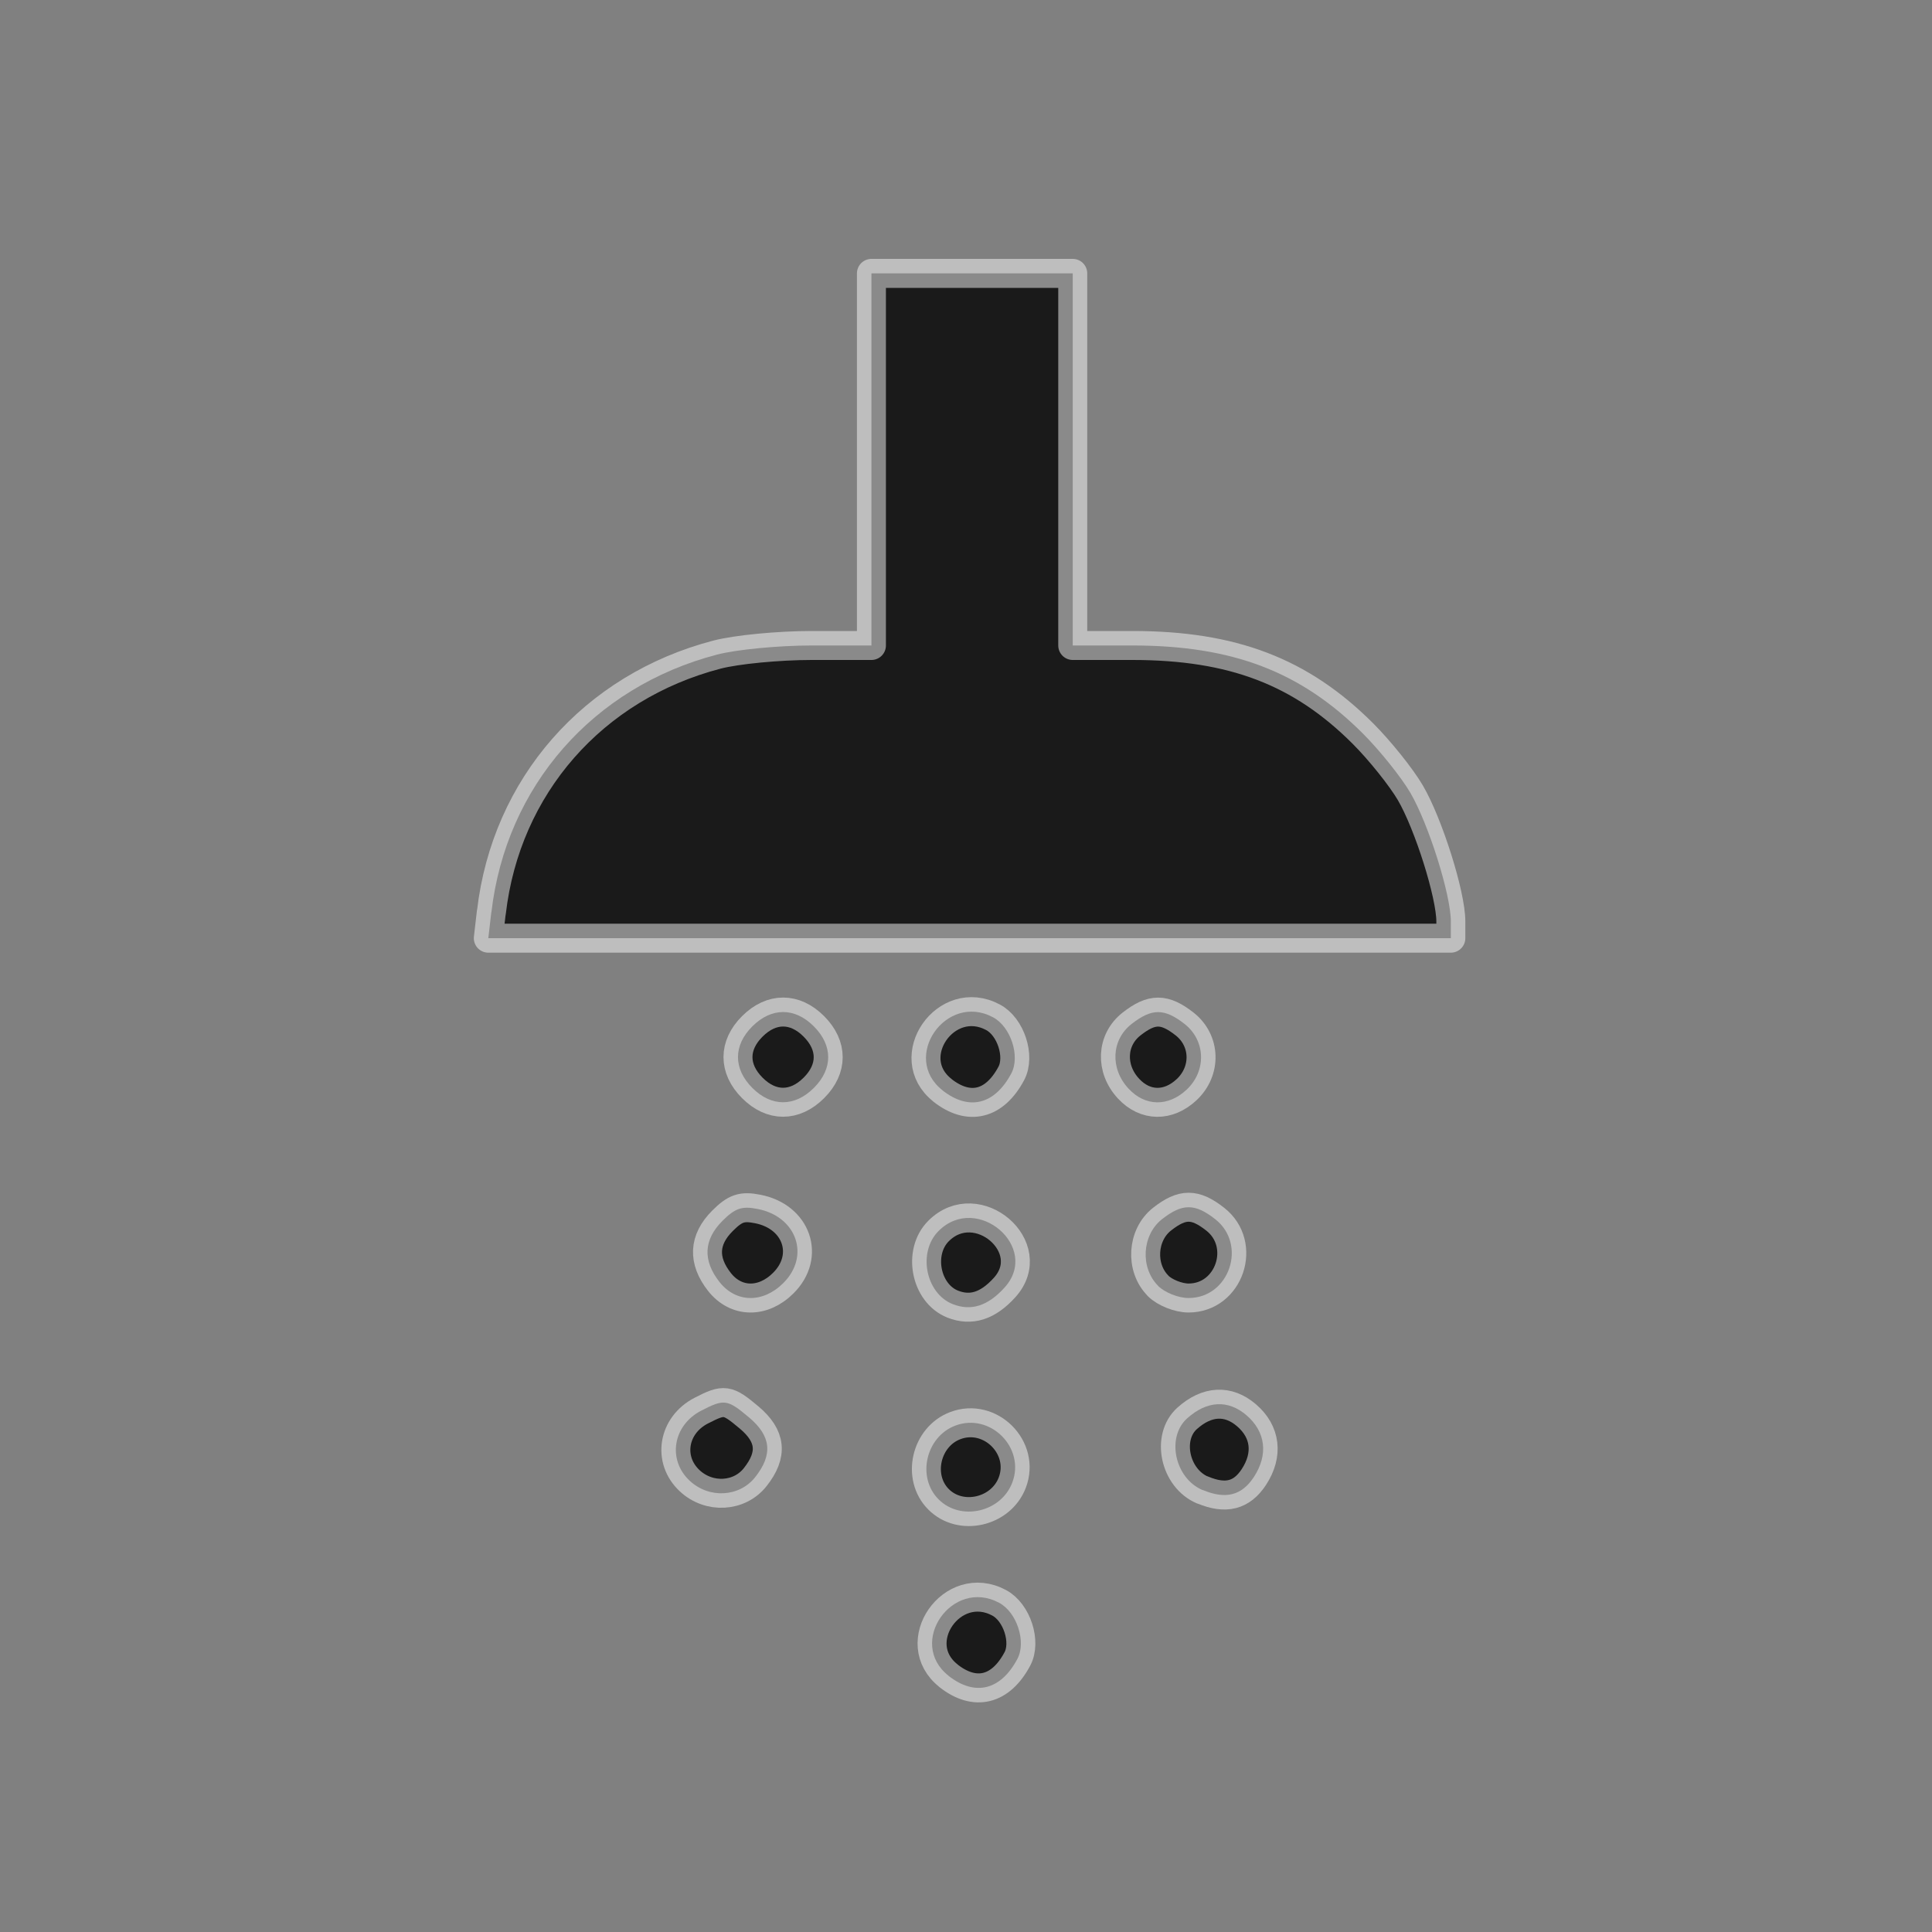 <?xml version="1.0" encoding="UTF-8" standalone="no"?>
<!-- Created with Inkscape (http://www.inkscape.org/) -->

<svg
   xmlns:dc="http://purl.org/dc/elements/1.1/"
   xmlns:cc="http://creativecommons.org/ns#"
   xmlns:rdf="http://www.w3.org/1999/02/22-rdf-syntax-ns#"
   xmlns:svg="http://www.w3.org/2000/svg"
   xmlns="http://www.w3.org/2000/svg"
   xmlns:sodipodi="http://sodipodi.sourceforge.net/DTD/sodipodi-0.dtd"
   xmlns:inkscape="http://www.inkscape.org/namespaces/inkscape"
   width="20"
   height="20"
   id="svg2"
   version="1.1"
   inkscape:version="0.48.5 r10040"
   sodipodi:docname="shower_operational.svg">
  <rect width="100%" height="100%" fill="#808080" stroke="none"/>
  <defs
     id="defs4" />
  <sodipodi:namedview
     id="base"
     pagecolor="#ffffff"
     bordercolor="#666666"
     borderopacity="1.0"
     inkscape:pageopacity="0.0"
     inkscape:pageshadow="2"
     inkscape:zoom="31.678384"
     inkscape:cx="12.386996"
     inkscape:cy="9.3698836"
     inkscape:document-units="px"
     inkscape:current-layer="layer1"
     showgrid="false"
     fit-margin-top="0"
     fit-margin-left="0"
     fit-margin-right="0"
     fit-margin-bottom="0"
     inkscape:window-width="1920"
     inkscape:window-height="1018"
     inkscape:window-x="-8"
     inkscape:window-y="-8"
     inkscape:window-maximized="1" />
  <g
     inkscape:label="Layer 1"
     inkscape:groupmode="layer"
     id="layer1"
     transform="translate(-438.03,-399.326)">
    <g
       id="g3102"
       transform="translate(441.461,402.585)"
       style="stroke:#ffffff;stroke-opacity:0.49;stroke-width:0.3;stroke-miterlimit:4;stroke-dasharray:none" />
    <g
       id="g3104"
       transform="translate(441.461,402.585)"
       style="stroke:#ffffff;stroke-opacity:0.49;stroke-width:0.3;stroke-miterlimit:4;stroke-dasharray:none" />
    <g
       id="g3106"
       transform="translate(441.461,402.585)"
       style="stroke:#ffffff;stroke-opacity:0.49;stroke-width:0.3;stroke-miterlimit:4;stroke-dasharray:none" />
    <g
       id="g3108"
       transform="translate(441.461,402.585)"
       style="stroke:#ffffff;stroke-opacity:0.49;stroke-width:0.3;stroke-miterlimit:4;stroke-dasharray:none" />
    <g
       id="g3110"
       transform="translate(441.461,402.585)"
       style="stroke:#ffffff;stroke-opacity:0.49;stroke-width:0.3;stroke-miterlimit:4;stroke-dasharray:none" />
    <g
       id="g3112"
       transform="translate(441.461,402.585)"
       style="stroke:#ffffff;stroke-opacity:0.49;stroke-width:0.3;stroke-miterlimit:4;stroke-dasharray:none" />
    <g
       id="g3114"
       transform="translate(441.461,402.585)"
       style="stroke:#ffffff;stroke-opacity:0.49;stroke-width:0.3;stroke-miterlimit:4;stroke-dasharray:none" />
    <g
       id="g3116"
       transform="translate(441.461,402.585)"
       style="stroke:#ffffff;stroke-opacity:0.49;stroke-width:0.3;stroke-miterlimit:4;stroke-dasharray:none" />
    <g
       id="g3118"
       transform="translate(441.461,402.585)"
       style="stroke:#ffffff;stroke-opacity:0.49;stroke-width:0.3;stroke-miterlimit:4;stroke-dasharray:none" />
    <g
       id="g3120"
       transform="translate(441.461,402.585)"
       style="stroke:#ffffff;stroke-opacity:0.49;stroke-width:0.3;stroke-miterlimit:4;stroke-dasharray:none" />
    <g
       id="g3122"
       transform="translate(441.461,402.585)"
       style="stroke:#ffffff;stroke-opacity:0.49;stroke-width:0.3;stroke-miterlimit:4;stroke-dasharray:none" />
    <g
       id="g3124"
       transform="translate(441.461,402.585)"
       style="stroke:#ffffff;stroke-opacity:0.49;stroke-width:0.3;stroke-miterlimit:4;stroke-dasharray:none" />
    <g
       id="g3126"
       transform="translate(441.461,402.585)"
       style="stroke:#ffffff;stroke-opacity:0.49;stroke-width:0.3;stroke-miterlimit:4;stroke-dasharray:none" />
    <g
       id="g3128"
       transform="translate(441.461,402.585)"
       style="stroke:#ffffff;stroke-opacity:0.49;stroke-width:0.3;stroke-miterlimit:4;stroke-dasharray:none" />
    <g
       id="g3130"
       transform="translate(441.461,402.585)"
       style="stroke:#ffffff;stroke-opacity:0.49;stroke-width:0.3;stroke-miterlimit:4;stroke-dasharray:none" />
    <path
       style="fill:#1a1a1a;fill-opacity:1;stroke:#ffffff;stroke-width:0.3;stroke-linecap:square;stroke-linejoin:round;stroke-miterlimit:4;stroke-opacity:0.49;stroke-dasharray:none"
       d="m 443.117,408.77 c 0.151,-1.305 1.052,-2.333 2.337,-2.668 0.201,-0.052 0.635,-0.094 0.979,-0.094 l 0.618,0 0,-1.926 0,-1.926 1.042,0 1.042,0 0,1.926 0,1.926 0.617,0 c 1.038,0 1.744,0.27 2.386,0.911 0.176,0.176 0.397,0.452 0.492,0.614 0.188,0.322 0.419,1.054 0.419,1.331 l 0,0.174 -4.982,0 -4.982,0 0.031,-0.268 0,0 z"
       id="path5181"
       inkscape:connector-curvature="0" />
    <path
       style="fill:#1a1a1a;fill-opacity:1;stroke:#ffffff;stroke-width:0.3;stroke-linecap:square;stroke-linejoin:round;stroke-miterlimit:4;stroke-opacity:0.49;stroke-dasharray:none"
       d="m 445.818,410.588 c -0.198,-0.198 -0.198,-0.44 0,-0.637 0.198,-0.198 0.44,-0.198 0.637,0 0.198,0.198 0.198,0.44 0,0.637 -0.198,0.198 -0.44,0.198 -0.637,0 z"
       id="path5185"
       inkscape:connector-curvature="0" />
    <path
       style="fill:#1a1a1a;fill-opacity:1;stroke:#ffffff;stroke-width:0.3;stroke-linecap:square;stroke-linejoin:round;stroke-miterlimit:4;stroke-opacity:0.49;stroke-dasharray:none"
       d="m 445.478,412.597 c -0.175,-0.223 -0.165,-0.437 0.031,-0.633 0.131,-0.131 0.201,-0.155 0.363,-0.123 0.406,0.078 0.548,0.487 0.267,0.767 -0.211,0.211 -0.49,0.206 -0.661,-0.011 l 0,0 z"
       id="path5187"
       inkscape:connector-curvature="0" />
    <path
       style="fill:#1a1a1a;fill-opacity:1;stroke:#ffffff;stroke-width:0.3;stroke-linecap:square;stroke-linejoin:round;stroke-miterlimit:4;stroke-opacity:0.49;stroke-dasharray:none"
       d="m 445.17,414.655 c -0.233,-0.217 -0.175,-0.574 0.119,-0.726 0.239,-0.123 0.27,-0.119 0.496,0.071 0.228,0.192 0.248,0.383 0.063,0.617 -0.163,0.207 -0.477,0.225 -0.678,0.038 z"
       id="path5189"
       inkscape:connector-curvature="0" />
    <path
       style="fill:#1a1a1a;fill-opacity:1;stroke:#ffffff;stroke-width:0.3;stroke-linecap:square;stroke-linejoin:round;stroke-miterlimit:4;stroke-opacity:0.49;stroke-dasharray:none"
       d="m 447.786,410.612 c -0.432,-0.34 0.037,-1.016 0.524,-0.755 0.184,0.098 0.283,0.404 0.189,0.581 -0.173,0.325 -0.439,0.39 -0.713,0.175 l 0,0 z"
       id="path5193"
       inkscape:connector-curvature="0" />
    <path
       style="fill:#1a1a1a;fill-opacity:1;stroke:#ffffff;stroke-width:0.3;stroke-linecap:square;stroke-linejoin:round;stroke-miterlimit:4;stroke-opacity:0.49;stroke-dasharray:none"
       d="m 447.746,414.847 c -0.228,-0.228 -0.133,-0.647 0.173,-0.763 0.362,-0.137 0.728,0.229 0.59,0.59 -0.117,0.307 -0.535,0.402 -0.763,0.173 z"
       id="path5199"
       inkscape:connector-curvature="0" />
    <path
       style="fill:#1a1a1a;fill-opacity:1;stroke:#ffffff;stroke-width:0.3;stroke-linecap:square;stroke-linejoin:round;stroke-miterlimit:4;stroke-opacity:0.49;stroke-dasharray:none"
       d="m 447.892,412.826 c -0.281,-0.112 -0.364,-0.539 -0.146,-0.757 0.398,-0.398 1.06,0.17 0.683,0.586 -0.173,0.191 -0.347,0.246 -0.537,0.171 z"
       id="path5203"
       inkscape:connector-curvature="0" />
    <path
       style="fill:#1a1a1a;fill-opacity:1;stroke:#ffffff;stroke-width:0.3;stroke-linecap:square;stroke-linejoin:round;stroke-miterlimit:4;stroke-opacity:0.49;stroke-dasharray:none"
       d="m 447.849,416.673 c -0.432,-0.34 0.037,-1.016 0.524,-0.755 0.184,0.098 0.283,0.404 0.189,0.581 -0.173,0.325 -0.439,0.39 -0.713,0.175 l 0,0 z"
       id="path5205"
       inkscape:connector-curvature="0" />
    <path
       style="fill:#1a1a1a;fill-opacity:1;stroke:#ffffff;stroke-width:0.3;stroke-linecap:square;stroke-linejoin:round;stroke-miterlimit:4;stroke-opacity:0.49;stroke-dasharray:none"
       d="m 450.019,412.637 c -0.188,-0.188 -0.168,-0.526 0.04,-0.69 0.21,-0.165 0.341,-0.165 0.551,0 0.334,0.262 0.147,0.816 -0.276,0.816 -0.105,0 -0.246,-0.056 -0.316,-0.126 z"
       id="path5207"
       inkscape:connector-curvature="0" />
    <path
       style="fill:#1a1a1a;fill-opacity:1;stroke:#ffffff;stroke-width:0.3;stroke-linecap:square;stroke-linejoin:round;stroke-miterlimit:4;stroke-opacity:0.49;stroke-dasharray:none"
       d="m 449.714,410.597 c -0.194,-0.207 -0.181,-0.505 0.029,-0.67 0.21,-0.165 0.341,-0.165 0.551,0 0.217,0.171 0.227,0.485 0.02,0.679 -0.19,0.178 -0.428,0.175 -0.6,-0.009 l 0,0 z"
       id="path5209"
       inkscape:connector-curvature="0" />
    <path
       style="fill:#1a1a1a;fill-opacity:1;stroke:#ffffff;stroke-width:0.3;stroke-linecap:square;stroke-linejoin:round;stroke-miterlimit:4;stroke-opacity:0.49;stroke-dasharray:none"
       d="m 450.479,414.751 c -0.287,-0.121 -0.379,-0.545 -0.16,-0.742 0.205,-0.184 0.424,-0.196 0.615,-0.032 0.199,0.171 0.227,0.408 0.076,0.639 -0.126,0.192 -0.292,0.234 -0.53,0.134 l 0,0 z"
       id="path5211"
       inkscape:connector-curvature="0" />
  </g>
</svg>
